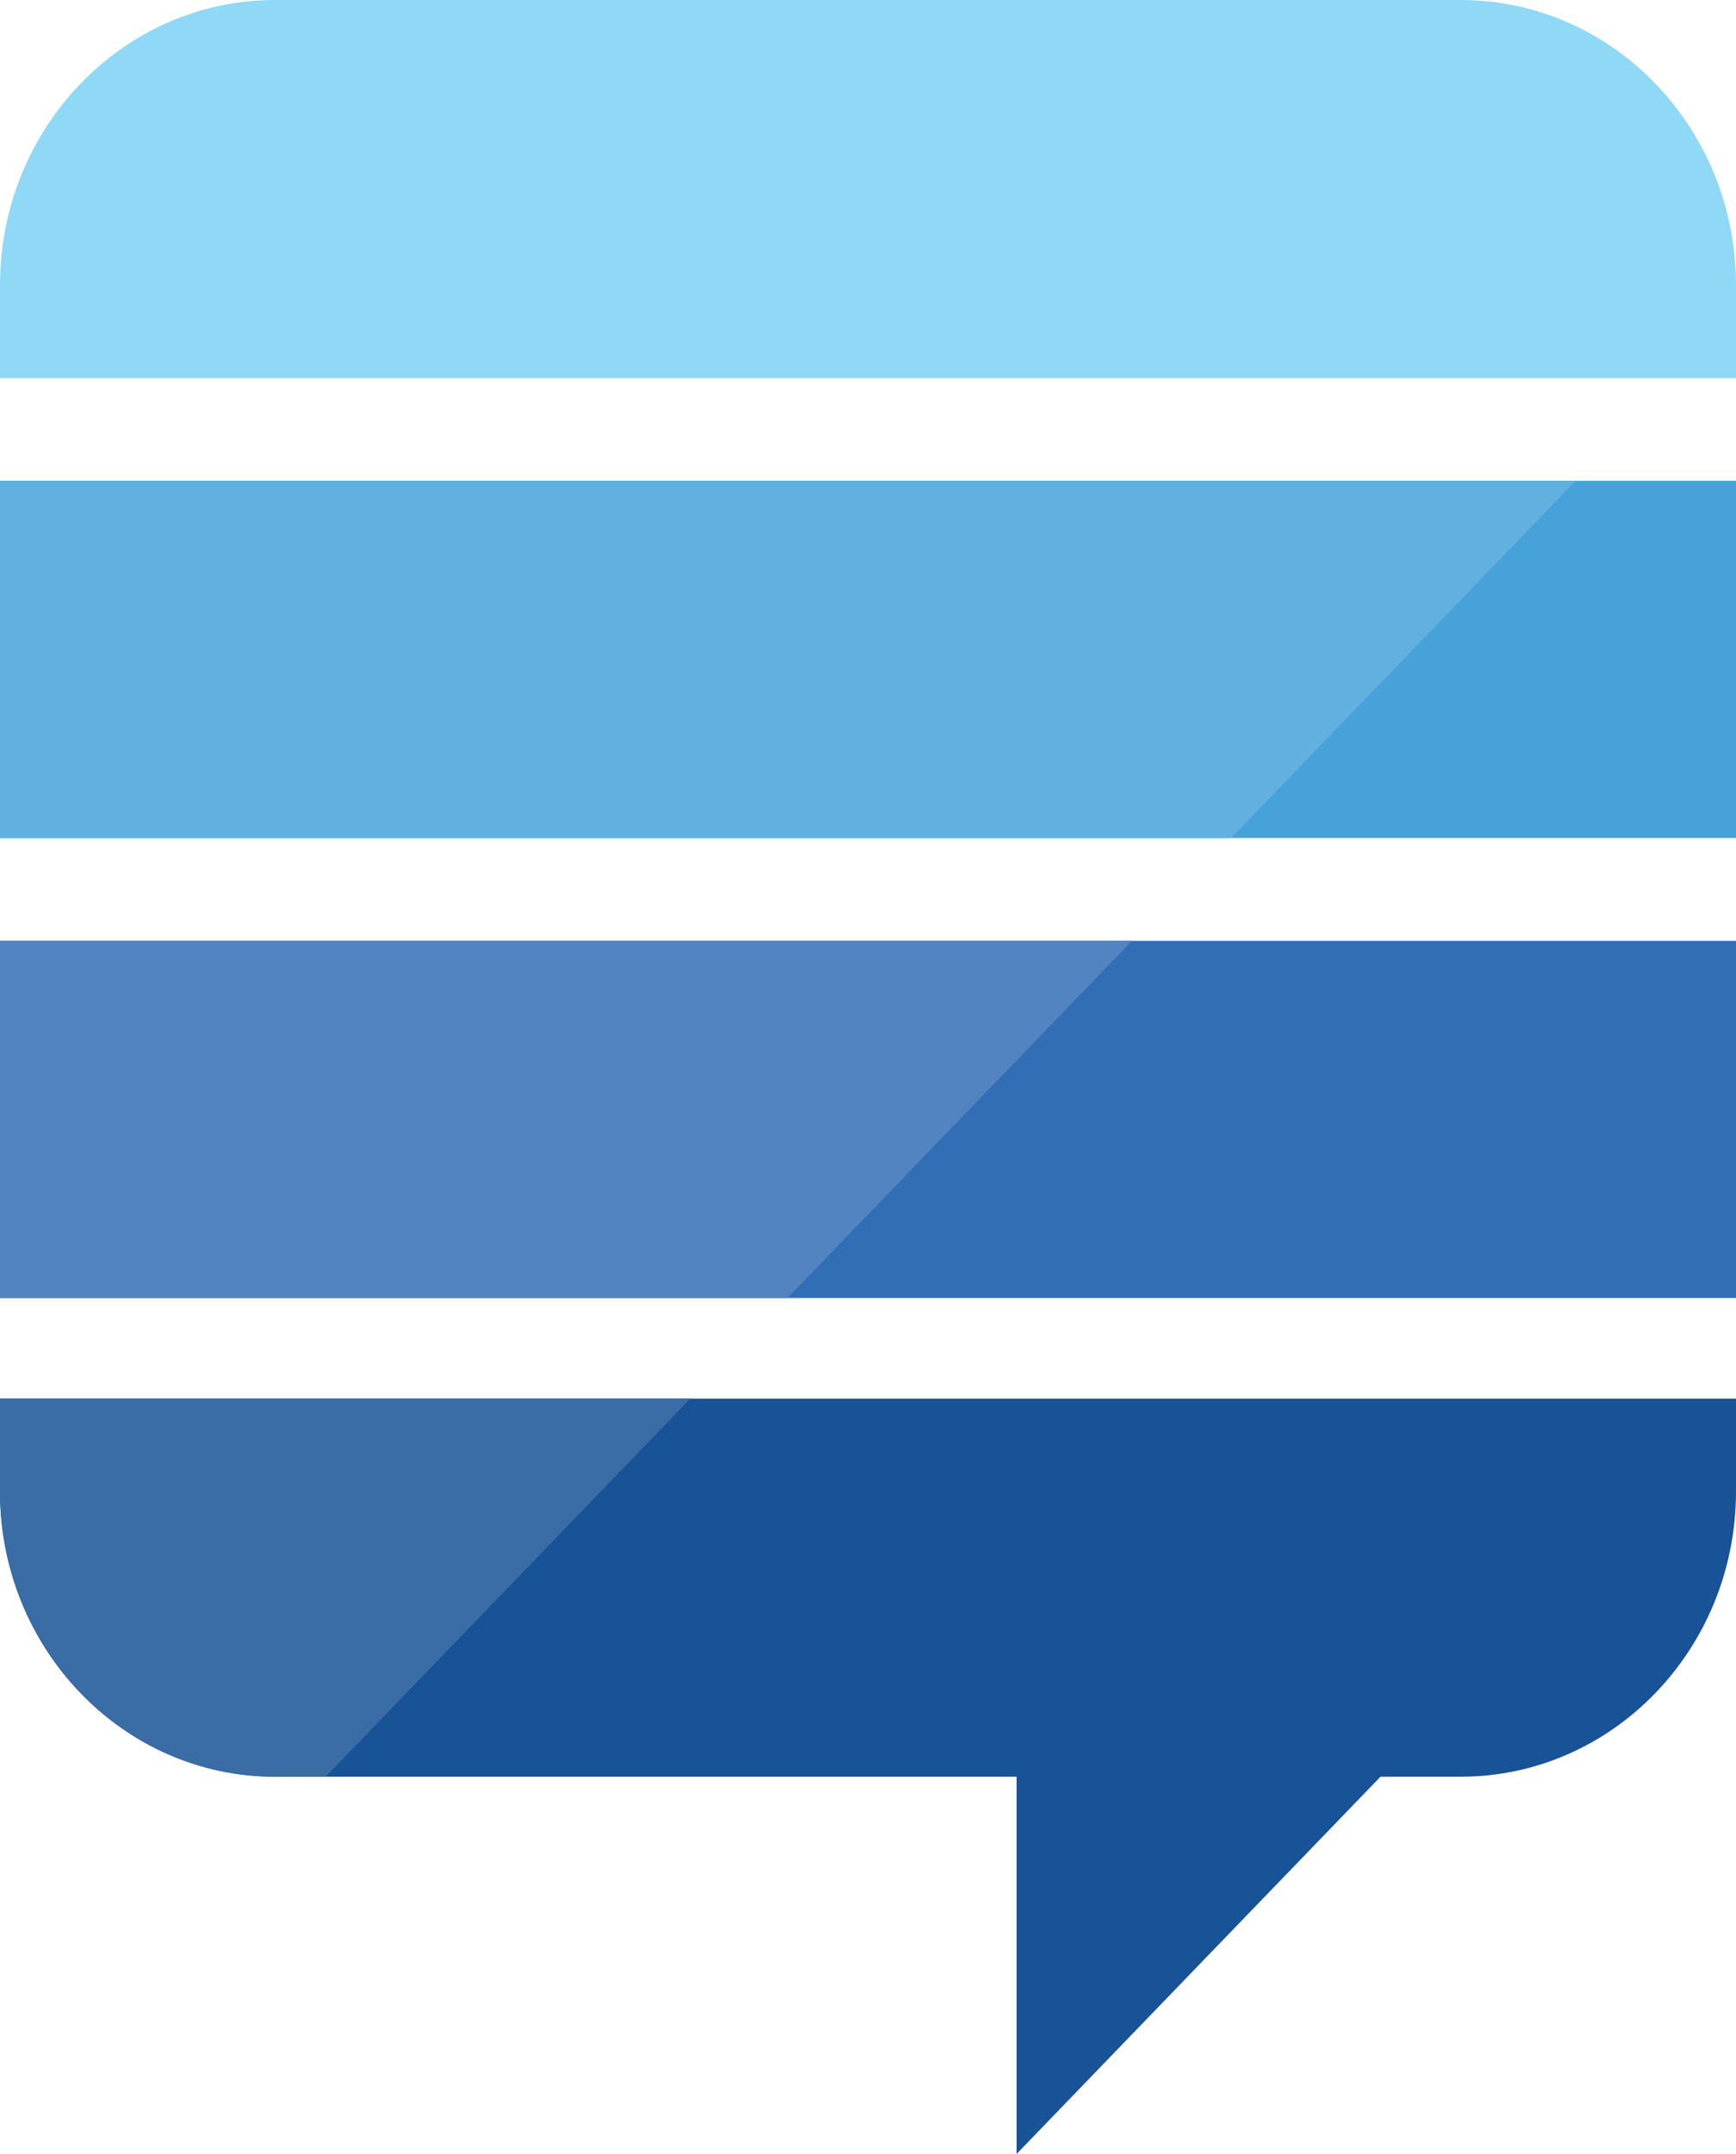 <?xml version="1.0" encoding="UTF-8"?>
<svg xmlns="http://www.w3.org/2000/svg" version="1.1" viewBox="0 0 43.21 53.596">
<!-- Based on se-logo.eps from https://stackexchange.com/about/logos -->
<path fill="#185297" d="m0 34.802v2.308c0 3.919 3.066 7.1 6.85 7.1h18.454v9.386l9.057-9.386h1.992c3.787 0 6.857-3.181 6.857-7.1v-2.308"/>
<path fill="#326eb6" d="m0 32.298h43.21v-8.887h-43.21"/>
<path fill="#46a2d9" d="m0 20.852h43.21v-8.889h-43.21"/>
<path fill="#8fd8f6" d="m6.85 0c-3.784 0-6.85 3.181-6.85 7.1v2.308h43.21v-2.308c0-3.919-3.07-7.1-6.857-7.1"/>
<path fill="#3a6ca6" d="m8.106 44.21h-1.256c-3.784 0-6.85-3.181-6.85-7.1v-2.308h17.184"/>
<path fill="#5184c1" d="m19.6 32.298h-19.6v-8.887h28.176"/>
<path fill="#62b0df" d="m30.644 20.852h-30.644v-8.889h39.22"/>
</svg>
